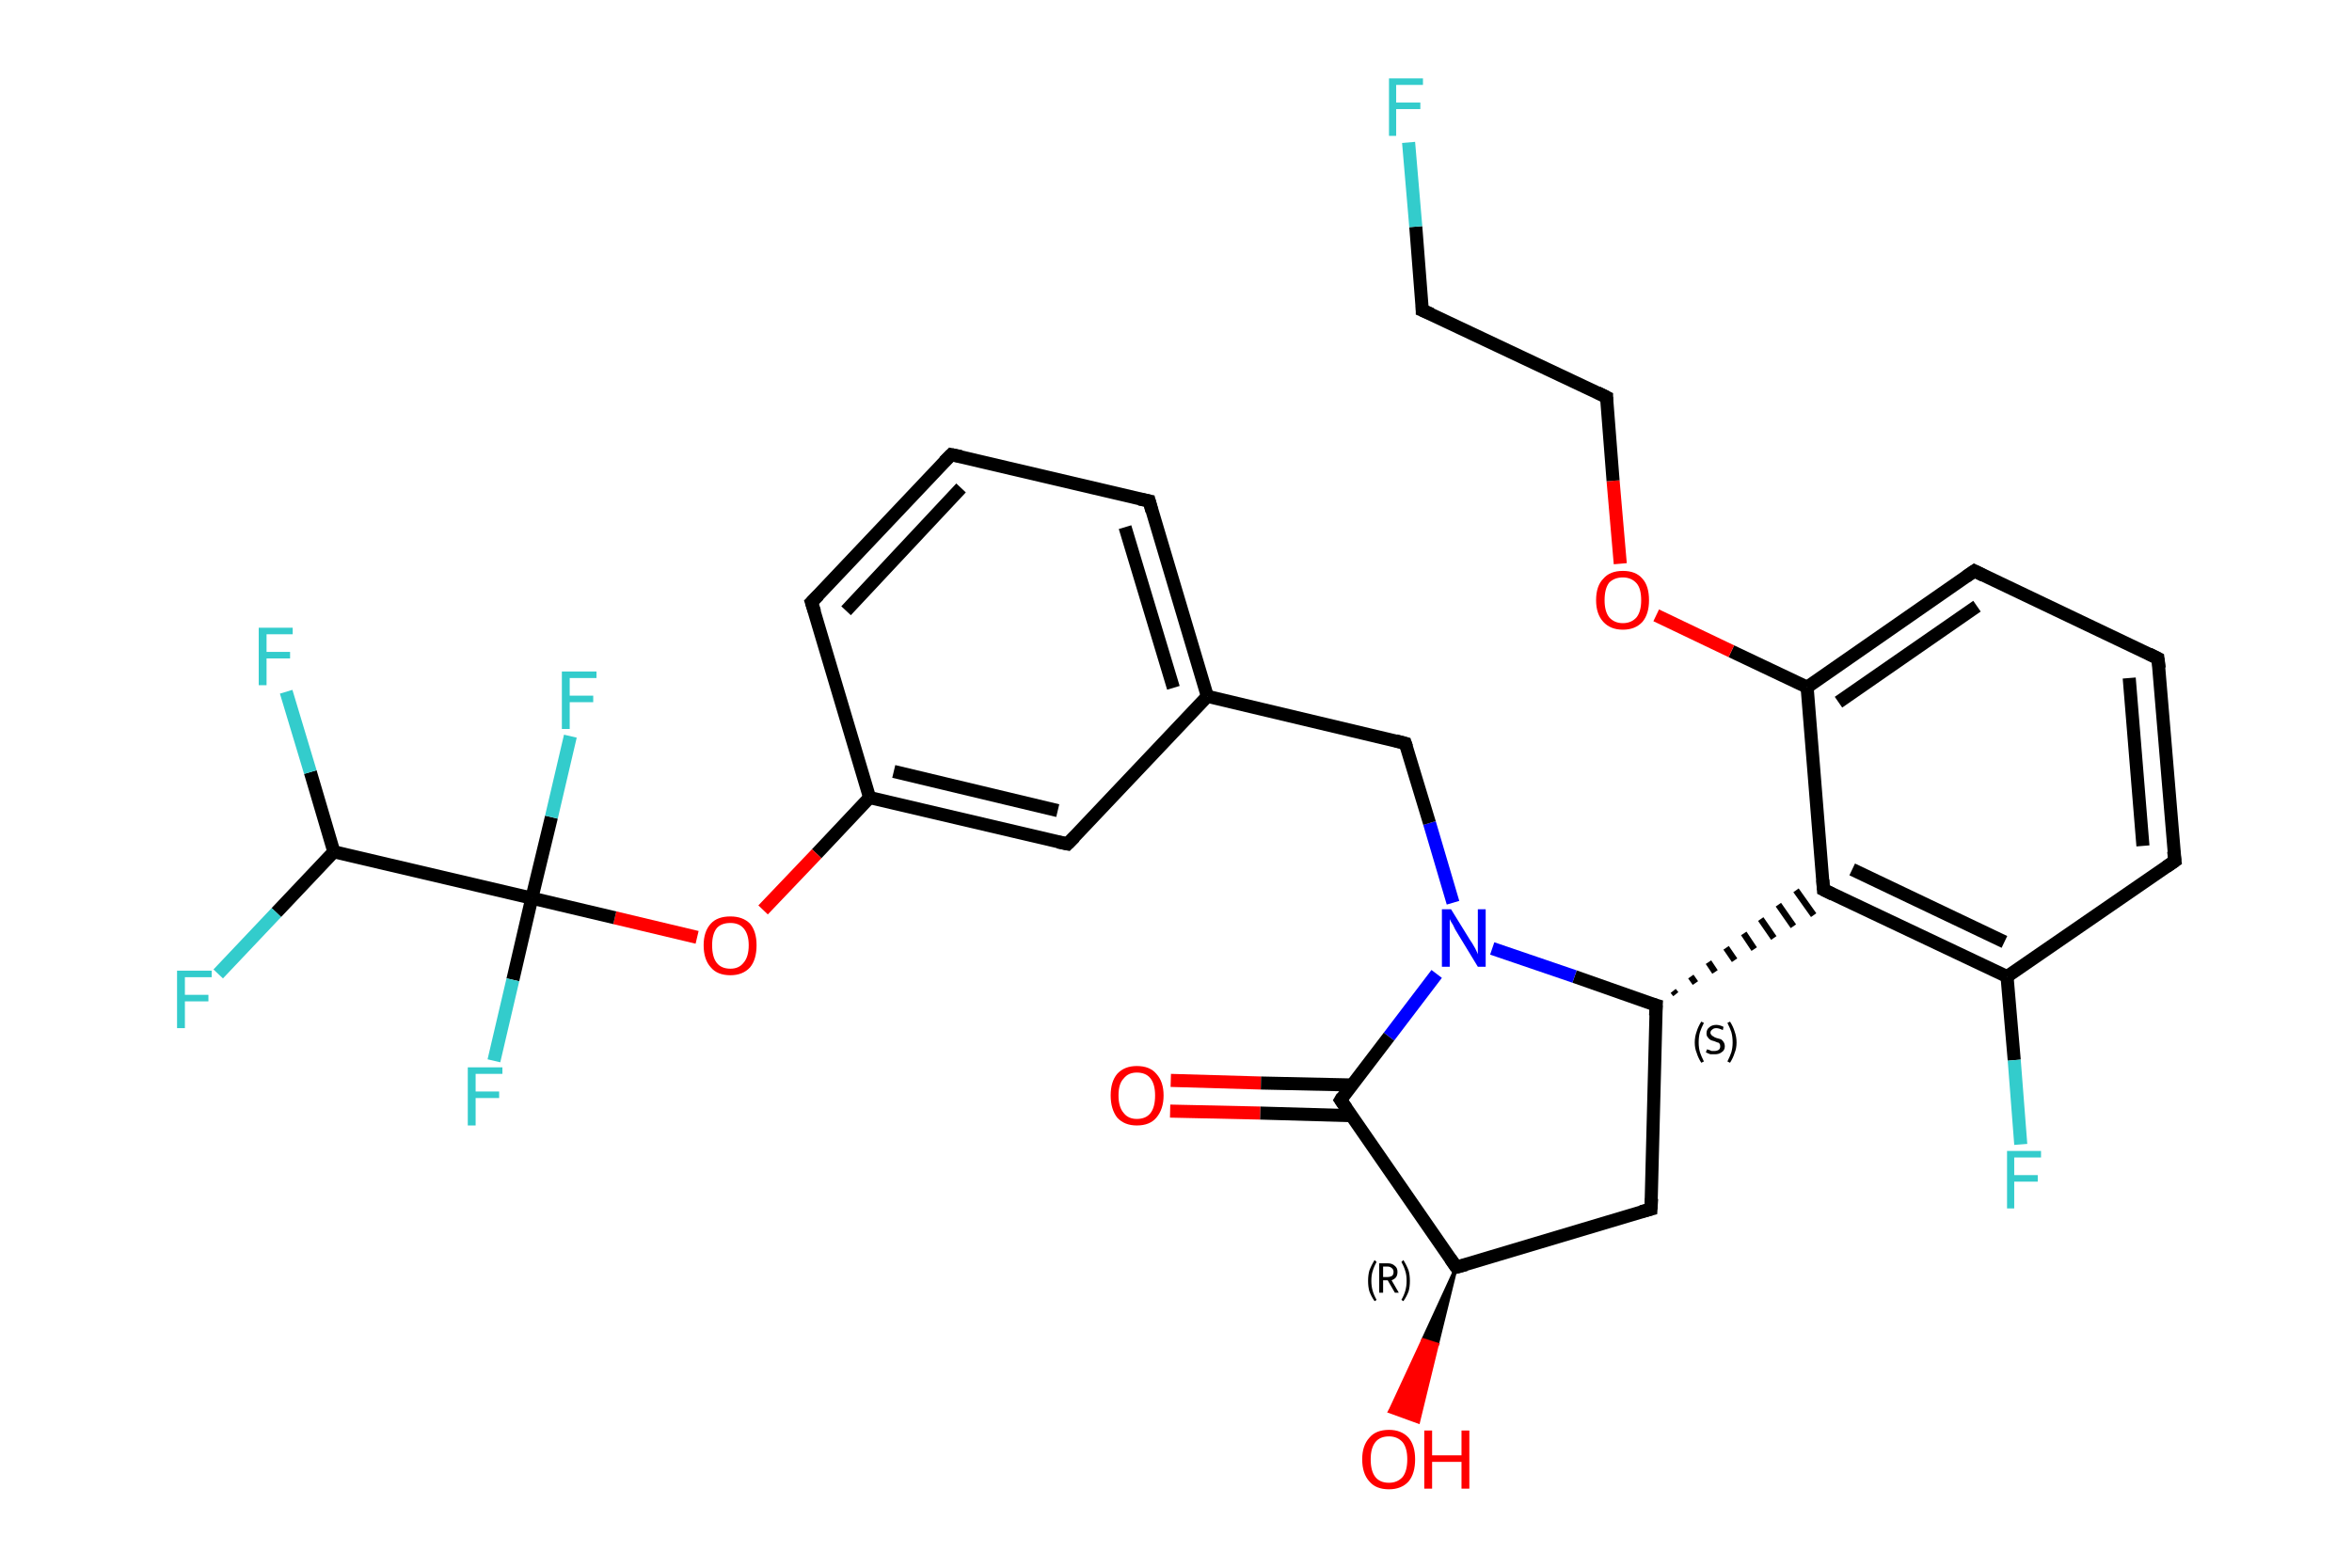 <?xml version='1.0' encoding='iso-8859-1'?>
<svg version='1.1' baseProfile='full'
              xmlns='http://www.w3.org/2000/svg'
                      xmlns:rdkit='http://www.rdkit.org/xml'
                      xmlns:xlink='http://www.w3.org/1999/xlink'
                  xml:space='preserve'
width='360px' height='240px' viewBox='0 0 360 240'>
<!-- END OF HEADER -->
<rect style='opacity:1.0;fill:#FFFFFF;stroke:none' width='360.0' height='240.0' x='0.0' y='0.0'> </rect>
<path class='bond-0 atom-0 atom-1' d='M 179.2,165.4 L 193.0,165.8' style='fill:none;fill-rule:evenodd;stroke:#FF0000;stroke-width:2.0px;stroke-linecap:butt;stroke-linejoin:miter;stroke-opacity:1' />
<path class='bond-0 atom-0 atom-1' d='M 193.0,165.8 L 206.9,166.1' style='fill:none;fill-rule:evenodd;stroke:#000000;stroke-width:2.0px;stroke-linecap:butt;stroke-linejoin:miter;stroke-opacity:1' />
<path class='bond-0 atom-0 atom-1' d='M 179.1,170.1 L 192.9,170.4' style='fill:none;fill-rule:evenodd;stroke:#FF0000;stroke-width:2.0px;stroke-linecap:butt;stroke-linejoin:miter;stroke-opacity:1' />
<path class='bond-0 atom-0 atom-1' d='M 192.9,170.4 L 206.8,170.8' style='fill:none;fill-rule:evenodd;stroke:#000000;stroke-width:2.0px;stroke-linecap:butt;stroke-linejoin:miter;stroke-opacity:1' />
<path class='bond-1 atom-1 atom-2' d='M 205.2,168.4 L 222.9,194.0' style='fill:none;fill-rule:evenodd;stroke:#000000;stroke-width:2.0px;stroke-linecap:butt;stroke-linejoin:miter;stroke-opacity:1' />
<path class='bond-2 atom-2 atom-3' d='M 222.9,194.0 L 220.0,205.8 L 217.8,205.1 Z' style='fill:#000000;fill-rule:evenodd;fill-opacity:1;stroke:#000000;stroke-width:0.5px;stroke-linecap:butt;stroke-linejoin:miter;stroke-opacity:1;' />
<path class='bond-2 atom-2 atom-3' d='M 220.0,205.8 L 212.7,216.1 L 217.1,217.7 Z' style='fill:#FF0000;fill-rule:evenodd;fill-opacity:1;stroke:#FF0000;stroke-width:0.5px;stroke-linecap:butt;stroke-linejoin:miter;stroke-opacity:1;' />
<path class='bond-2 atom-2 atom-3' d='M 220.0,205.8 L 217.8,205.1 L 212.7,216.1 Z' style='fill:#FF0000;fill-rule:evenodd;fill-opacity:1;stroke:#FF0000;stroke-width:0.5px;stroke-linecap:butt;stroke-linejoin:miter;stroke-opacity:1;' />
<path class='bond-3 atom-2 atom-4' d='M 222.9,194.0 L 252.7,185.1' style='fill:none;fill-rule:evenodd;stroke:#000000;stroke-width:2.0px;stroke-linecap:butt;stroke-linejoin:miter;stroke-opacity:1' />
<path class='bond-4 atom-4 atom-5' d='M 252.7,185.1 L 253.5,153.9' style='fill:none;fill-rule:evenodd;stroke:#000000;stroke-width:2.0px;stroke-linecap:butt;stroke-linejoin:miter;stroke-opacity:1' />
<path class='bond-5 atom-5 atom-6' d='M 256.5,152.2 L 256.1,151.7' style='fill:none;fill-rule:evenodd;stroke:#000000;stroke-width:1.0px;stroke-linecap:butt;stroke-linejoin:miter;stroke-opacity:1' />
<path class='bond-5 atom-5 atom-6' d='M 259.5,150.5 L 258.8,149.5' style='fill:none;fill-rule:evenodd;stroke:#000000;stroke-width:1.0px;stroke-linecap:butt;stroke-linejoin:miter;stroke-opacity:1' />
<path class='bond-5 atom-5 atom-6' d='M 262.5,148.8 L 261.5,147.3' style='fill:none;fill-rule:evenodd;stroke:#000000;stroke-width:1.0px;stroke-linecap:butt;stroke-linejoin:miter;stroke-opacity:1' />
<path class='bond-5 atom-5 atom-6' d='M 265.5,147.0 L 264.2,145.1' style='fill:none;fill-rule:evenodd;stroke:#000000;stroke-width:1.0px;stroke-linecap:butt;stroke-linejoin:miter;stroke-opacity:1' />
<path class='bond-5 atom-5 atom-6' d='M 268.5,145.3 L 266.9,142.9' style='fill:none;fill-rule:evenodd;stroke:#000000;stroke-width:1.0px;stroke-linecap:butt;stroke-linejoin:miter;stroke-opacity:1' />
<path class='bond-5 atom-5 atom-6' d='M 271.5,143.6 L 269.5,140.7' style='fill:none;fill-rule:evenodd;stroke:#000000;stroke-width:1.0px;stroke-linecap:butt;stroke-linejoin:miter;stroke-opacity:1' />
<path class='bond-5 atom-5 atom-6' d='M 274.5,141.8 L 272.2,138.5' style='fill:none;fill-rule:evenodd;stroke:#000000;stroke-width:1.0px;stroke-linecap:butt;stroke-linejoin:miter;stroke-opacity:1' />
<path class='bond-5 atom-5 atom-6' d='M 277.6,140.1 L 274.9,136.3' style='fill:none;fill-rule:evenodd;stroke:#000000;stroke-width:1.0px;stroke-linecap:butt;stroke-linejoin:miter;stroke-opacity:1' />
<path class='bond-6 atom-6 atom-7' d='M 279.1,136.2 L 307.2,149.5' style='fill:none;fill-rule:evenodd;stroke:#000000;stroke-width:2.0px;stroke-linecap:butt;stroke-linejoin:miter;stroke-opacity:1' />
<path class='bond-6 atom-6 atom-7' d='M 283.5,133.1 L 306.8,144.2' style='fill:none;fill-rule:evenodd;stroke:#000000;stroke-width:2.0px;stroke-linecap:butt;stroke-linejoin:miter;stroke-opacity:1' />
<path class='bond-7 atom-7 atom-8' d='M 307.2,149.5 L 308.3,162.3' style='fill:none;fill-rule:evenodd;stroke:#000000;stroke-width:2.0px;stroke-linecap:butt;stroke-linejoin:miter;stroke-opacity:1' />
<path class='bond-7 atom-7 atom-8' d='M 308.3,162.3 L 309.3,175.2' style='fill:none;fill-rule:evenodd;stroke:#33CCCC;stroke-width:2.0px;stroke-linecap:butt;stroke-linejoin:miter;stroke-opacity:1' />
<path class='bond-8 atom-7 atom-9' d='M 307.2,149.5 L 332.9,131.8' style='fill:none;fill-rule:evenodd;stroke:#000000;stroke-width:2.0px;stroke-linecap:butt;stroke-linejoin:miter;stroke-opacity:1' />
<path class='bond-9 atom-9 atom-10' d='M 332.9,131.8 L 330.3,100.8' style='fill:none;fill-rule:evenodd;stroke:#000000;stroke-width:2.0px;stroke-linecap:butt;stroke-linejoin:miter;stroke-opacity:1' />
<path class='bond-9 atom-9 atom-10' d='M 328.0,129.5 L 325.9,103.8' style='fill:none;fill-rule:evenodd;stroke:#000000;stroke-width:2.0px;stroke-linecap:butt;stroke-linejoin:miter;stroke-opacity:1' />
<path class='bond-10 atom-10 atom-11' d='M 330.3,100.8 L 302.2,87.4' style='fill:none;fill-rule:evenodd;stroke:#000000;stroke-width:2.0px;stroke-linecap:butt;stroke-linejoin:miter;stroke-opacity:1' />
<path class='bond-11 atom-11 atom-12' d='M 302.2,87.4 L 276.6,105.2' style='fill:none;fill-rule:evenodd;stroke:#000000;stroke-width:2.0px;stroke-linecap:butt;stroke-linejoin:miter;stroke-opacity:1' />
<path class='bond-11 atom-11 atom-12' d='M 302.6,92.8 L 281.4,107.5' style='fill:none;fill-rule:evenodd;stroke:#000000;stroke-width:2.0px;stroke-linecap:butt;stroke-linejoin:miter;stroke-opacity:1' />
<path class='bond-12 atom-12 atom-13' d='M 276.6,105.2 L 265.0,99.7' style='fill:none;fill-rule:evenodd;stroke:#000000;stroke-width:2.0px;stroke-linecap:butt;stroke-linejoin:miter;stroke-opacity:1' />
<path class='bond-12 atom-12 atom-13' d='M 265.0,99.7 L 253.5,94.2' style='fill:none;fill-rule:evenodd;stroke:#FF0000;stroke-width:2.0px;stroke-linecap:butt;stroke-linejoin:miter;stroke-opacity:1' />
<path class='bond-13 atom-13 atom-14' d='M 248.0,86.3 L 246.9,73.6' style='fill:none;fill-rule:evenodd;stroke:#FF0000;stroke-width:2.0px;stroke-linecap:butt;stroke-linejoin:miter;stroke-opacity:1' />
<path class='bond-13 atom-13 atom-14' d='M 246.9,73.6 L 245.9,60.8' style='fill:none;fill-rule:evenodd;stroke:#000000;stroke-width:2.0px;stroke-linecap:butt;stroke-linejoin:miter;stroke-opacity:1' />
<path class='bond-14 atom-14 atom-15' d='M 245.9,60.8 L 217.7,47.5' style='fill:none;fill-rule:evenodd;stroke:#000000;stroke-width:2.0px;stroke-linecap:butt;stroke-linejoin:miter;stroke-opacity:1' />
<path class='bond-15 atom-15 atom-16' d='M 217.7,47.5 L 216.7,34.7' style='fill:none;fill-rule:evenodd;stroke:#000000;stroke-width:2.0px;stroke-linecap:butt;stroke-linejoin:miter;stroke-opacity:1' />
<path class='bond-15 atom-15 atom-16' d='M 216.7,34.7 L 215.6,21.8' style='fill:none;fill-rule:evenodd;stroke:#33CCCC;stroke-width:2.0px;stroke-linecap:butt;stroke-linejoin:miter;stroke-opacity:1' />
<path class='bond-16 atom-5 atom-17' d='M 253.5,153.9 L 241.0,149.5' style='fill:none;fill-rule:evenodd;stroke:#000000;stroke-width:2.0px;stroke-linecap:butt;stroke-linejoin:miter;stroke-opacity:1' />
<path class='bond-16 atom-5 atom-17' d='M 241.0,149.5 L 228.4,145.2' style='fill:none;fill-rule:evenodd;stroke:#0000FF;stroke-width:2.0px;stroke-linecap:butt;stroke-linejoin:miter;stroke-opacity:1' />
<path class='bond-17 atom-17 atom-18' d='M 222.4,138.2 L 218.8,126.0' style='fill:none;fill-rule:evenodd;stroke:#0000FF;stroke-width:2.0px;stroke-linecap:butt;stroke-linejoin:miter;stroke-opacity:1' />
<path class='bond-17 atom-17 atom-18' d='M 218.8,126.0 L 215.1,113.8' style='fill:none;fill-rule:evenodd;stroke:#000000;stroke-width:2.0px;stroke-linecap:butt;stroke-linejoin:miter;stroke-opacity:1' />
<path class='bond-18 atom-18 atom-19' d='M 215.1,113.8 L 184.8,106.6' style='fill:none;fill-rule:evenodd;stroke:#000000;stroke-width:2.0px;stroke-linecap:butt;stroke-linejoin:miter;stroke-opacity:1' />
<path class='bond-19 atom-19 atom-20' d='M 184.8,106.6 L 175.9,76.7' style='fill:none;fill-rule:evenodd;stroke:#000000;stroke-width:2.0px;stroke-linecap:butt;stroke-linejoin:miter;stroke-opacity:1' />
<path class='bond-19 atom-19 atom-20' d='M 179.6,105.3 L 172.2,80.7' style='fill:none;fill-rule:evenodd;stroke:#000000;stroke-width:2.0px;stroke-linecap:butt;stroke-linejoin:miter;stroke-opacity:1' />
<path class='bond-20 atom-20 atom-21' d='M 175.9,76.7 L 145.6,69.6' style='fill:none;fill-rule:evenodd;stroke:#000000;stroke-width:2.0px;stroke-linecap:butt;stroke-linejoin:miter;stroke-opacity:1' />
<path class='bond-21 atom-21 atom-22' d='M 145.6,69.6 L 124.2,92.2' style='fill:none;fill-rule:evenodd;stroke:#000000;stroke-width:2.0px;stroke-linecap:butt;stroke-linejoin:miter;stroke-opacity:1' />
<path class='bond-21 atom-21 atom-22' d='M 147.1,74.7 L 129.5,93.5' style='fill:none;fill-rule:evenodd;stroke:#000000;stroke-width:2.0px;stroke-linecap:butt;stroke-linejoin:miter;stroke-opacity:1' />
<path class='bond-22 atom-22 atom-23' d='M 124.2,92.2 L 133.1,122.1' style='fill:none;fill-rule:evenodd;stroke:#000000;stroke-width:2.0px;stroke-linecap:butt;stroke-linejoin:miter;stroke-opacity:1' />
<path class='bond-23 atom-23 atom-24' d='M 133.1,122.1 L 125.0,130.7' style='fill:none;fill-rule:evenodd;stroke:#000000;stroke-width:2.0px;stroke-linecap:butt;stroke-linejoin:miter;stroke-opacity:1' />
<path class='bond-23 atom-23 atom-24' d='M 125.0,130.7 L 116.8,139.3' style='fill:none;fill-rule:evenodd;stroke:#FF0000;stroke-width:2.0px;stroke-linecap:butt;stroke-linejoin:miter;stroke-opacity:1' />
<path class='bond-24 atom-24 atom-25' d='M 106.7,143.5 L 94.1,140.5' style='fill:none;fill-rule:evenodd;stroke:#FF0000;stroke-width:2.0px;stroke-linecap:butt;stroke-linejoin:miter;stroke-opacity:1' />
<path class='bond-24 atom-24 atom-25' d='M 94.1,140.5 L 81.4,137.5' style='fill:none;fill-rule:evenodd;stroke:#000000;stroke-width:2.0px;stroke-linecap:butt;stroke-linejoin:miter;stroke-opacity:1' />
<path class='bond-25 atom-25 atom-26' d='M 81.4,137.5 L 84.4,125.1' style='fill:none;fill-rule:evenodd;stroke:#000000;stroke-width:2.0px;stroke-linecap:butt;stroke-linejoin:miter;stroke-opacity:1' />
<path class='bond-25 atom-25 atom-26' d='M 84.4,125.1 L 87.3,112.7' style='fill:none;fill-rule:evenodd;stroke:#33CCCC;stroke-width:2.0px;stroke-linecap:butt;stroke-linejoin:miter;stroke-opacity:1' />
<path class='bond-26 atom-25 atom-27' d='M 81.4,137.5 L 78.5,150.0' style='fill:none;fill-rule:evenodd;stroke:#000000;stroke-width:2.0px;stroke-linecap:butt;stroke-linejoin:miter;stroke-opacity:1' />
<path class='bond-26 atom-25 atom-27' d='M 78.5,150.0 L 75.6,162.4' style='fill:none;fill-rule:evenodd;stroke:#33CCCC;stroke-width:2.0px;stroke-linecap:butt;stroke-linejoin:miter;stroke-opacity:1' />
<path class='bond-27 atom-25 atom-28' d='M 81.4,137.5 L 51.1,130.4' style='fill:none;fill-rule:evenodd;stroke:#000000;stroke-width:2.0px;stroke-linecap:butt;stroke-linejoin:miter;stroke-opacity:1' />
<path class='bond-28 atom-28 atom-29' d='M 51.1,130.4 L 47.5,118.2' style='fill:none;fill-rule:evenodd;stroke:#000000;stroke-width:2.0px;stroke-linecap:butt;stroke-linejoin:miter;stroke-opacity:1' />
<path class='bond-28 atom-28 atom-29' d='M 47.5,118.2 L 43.8,105.9' style='fill:none;fill-rule:evenodd;stroke:#33CCCC;stroke-width:2.0px;stroke-linecap:butt;stroke-linejoin:miter;stroke-opacity:1' />
<path class='bond-29 atom-28 atom-30' d='M 51.1,130.4 L 42.3,139.7' style='fill:none;fill-rule:evenodd;stroke:#000000;stroke-width:2.0px;stroke-linecap:butt;stroke-linejoin:miter;stroke-opacity:1' />
<path class='bond-29 atom-28 atom-30' d='M 42.3,139.7 L 33.4,149.1' style='fill:none;fill-rule:evenodd;stroke:#33CCCC;stroke-width:2.0px;stroke-linecap:butt;stroke-linejoin:miter;stroke-opacity:1' />
<path class='bond-30 atom-23 atom-31' d='M 133.1,122.1 L 163.4,129.2' style='fill:none;fill-rule:evenodd;stroke:#000000;stroke-width:2.0px;stroke-linecap:butt;stroke-linejoin:miter;stroke-opacity:1' />
<path class='bond-30 atom-23 atom-31' d='M 136.8,118.1 L 161.9,124.1' style='fill:none;fill-rule:evenodd;stroke:#000000;stroke-width:2.0px;stroke-linecap:butt;stroke-linejoin:miter;stroke-opacity:1' />
<path class='bond-31 atom-17 atom-1' d='M 219.9,149.1 L 212.6,158.7' style='fill:none;fill-rule:evenodd;stroke:#0000FF;stroke-width:2.0px;stroke-linecap:butt;stroke-linejoin:miter;stroke-opacity:1' />
<path class='bond-31 atom-17 atom-1' d='M 212.6,158.7 L 205.2,168.4' style='fill:none;fill-rule:evenodd;stroke:#000000;stroke-width:2.0px;stroke-linecap:butt;stroke-linejoin:miter;stroke-opacity:1' />
<path class='bond-32 atom-31 atom-19' d='M 163.4,129.2 L 184.8,106.6' style='fill:none;fill-rule:evenodd;stroke:#000000;stroke-width:2.0px;stroke-linecap:butt;stroke-linejoin:miter;stroke-opacity:1' />
<path class='bond-33 atom-12 atom-6' d='M 276.6,105.2 L 279.1,136.2' style='fill:none;fill-rule:evenodd;stroke:#000000;stroke-width:2.0px;stroke-linecap:butt;stroke-linejoin:miter;stroke-opacity:1' />
<path d='M 206.1,169.7 L 205.2,168.4 L 205.5,167.9' style='fill:none;stroke:#000000;stroke-width:2.0px;stroke-linecap:butt;stroke-linejoin:miter;stroke-opacity:1;' />
<path d='M 222.0,192.7 L 222.9,194.0 L 224.4,193.6' style='fill:none;stroke:#000000;stroke-width:2.0px;stroke-linecap:butt;stroke-linejoin:miter;stroke-opacity:1;' />
<path d='M 251.2,185.5 L 252.7,185.1 L 252.8,183.5' style='fill:none;stroke:#000000;stroke-width:2.0px;stroke-linecap:butt;stroke-linejoin:miter;stroke-opacity:1;' />
<path d='M 253.4,155.5 L 253.5,153.9 L 252.8,153.7' style='fill:none;stroke:#000000;stroke-width:2.0px;stroke-linecap:butt;stroke-linejoin:miter;stroke-opacity:1;' />
<path d='M 280.5,136.9 L 279.1,136.2 L 279.0,134.7' style='fill:none;stroke:#000000;stroke-width:2.0px;stroke-linecap:butt;stroke-linejoin:miter;stroke-opacity:1;' />
<path d='M 331.6,132.7 L 332.9,131.8 L 332.7,130.3' style='fill:none;stroke:#000000;stroke-width:2.0px;stroke-linecap:butt;stroke-linejoin:miter;stroke-opacity:1;' />
<path d='M 330.5,102.3 L 330.3,100.8 L 328.9,100.1' style='fill:none;stroke:#000000;stroke-width:2.0px;stroke-linecap:butt;stroke-linejoin:miter;stroke-opacity:1;' />
<path d='M 303.6,88.1 L 302.2,87.4 L 300.9,88.3' style='fill:none;stroke:#000000;stroke-width:2.0px;stroke-linecap:butt;stroke-linejoin:miter;stroke-opacity:1;' />
<path d='M 245.9,61.4 L 245.9,60.8 L 244.5,60.1' style='fill:none;stroke:#000000;stroke-width:2.0px;stroke-linecap:butt;stroke-linejoin:miter;stroke-opacity:1;' />
<path d='M 219.1,48.1 L 217.7,47.5 L 217.7,46.8' style='fill:none;stroke:#000000;stroke-width:2.0px;stroke-linecap:butt;stroke-linejoin:miter;stroke-opacity:1;' />
<path d='M 215.3,114.4 L 215.1,113.8 L 213.6,113.4' style='fill:none;stroke:#000000;stroke-width:2.0px;stroke-linecap:butt;stroke-linejoin:miter;stroke-opacity:1;' />
<path d='M 176.3,78.2 L 175.9,76.7 L 174.4,76.4' style='fill:none;stroke:#000000;stroke-width:2.0px;stroke-linecap:butt;stroke-linejoin:miter;stroke-opacity:1;' />
<path d='M 147.1,69.9 L 145.6,69.6 L 144.5,70.7' style='fill:none;stroke:#000000;stroke-width:2.0px;stroke-linecap:butt;stroke-linejoin:miter;stroke-opacity:1;' />
<path d='M 125.3,91.1 L 124.2,92.2 L 124.7,93.7' style='fill:none;stroke:#000000;stroke-width:2.0px;stroke-linecap:butt;stroke-linejoin:miter;stroke-opacity:1;' />
<path d='M 161.9,128.9 L 163.4,129.2 L 164.5,128.1' style='fill:none;stroke:#000000;stroke-width:2.0px;stroke-linecap:butt;stroke-linejoin:miter;stroke-opacity:1;' />
<path class='atom-0' d='M 170.0 167.7
Q 170.0 165.6, 171.0 164.4
Q 172.1 163.2, 174.0 163.2
Q 176.0 163.2, 177.0 164.4
Q 178.1 165.6, 178.1 167.7
Q 178.1 169.8, 177.0 171.1
Q 176.0 172.3, 174.0 172.3
Q 172.1 172.3, 171.0 171.1
Q 170.0 169.8, 170.0 167.7
M 174.0 171.3
Q 175.4 171.3, 176.1 170.4
Q 176.8 169.5, 176.8 167.7
Q 176.8 166.0, 176.1 165.1
Q 175.4 164.2, 174.0 164.2
Q 172.7 164.2, 172.0 165.1
Q 171.2 165.9, 171.2 167.7
Q 171.2 169.5, 172.0 170.4
Q 172.7 171.3, 174.0 171.3
' fill='#FF0000'/>
<path class='atom-3' d='M 208.5 223.4
Q 208.5 221.3, 209.6 220.1
Q 210.6 218.9, 212.6 218.9
Q 214.5 218.9, 215.6 220.1
Q 216.6 221.3, 216.6 223.4
Q 216.6 225.6, 215.6 226.8
Q 214.5 228.0, 212.6 228.0
Q 210.6 228.0, 209.6 226.8
Q 208.5 225.6, 208.5 223.4
M 212.6 227.0
Q 213.9 227.0, 214.7 226.1
Q 215.4 225.2, 215.4 223.4
Q 215.4 221.7, 214.7 220.8
Q 213.9 219.9, 212.6 219.9
Q 211.2 219.9, 210.5 220.8
Q 209.8 221.7, 209.8 223.4
Q 209.8 225.2, 210.5 226.1
Q 211.2 227.0, 212.6 227.0
' fill='#FF0000'/>
<path class='atom-3' d='M 218.0 219.0
L 219.2 219.0
L 219.2 222.8
L 223.7 222.8
L 223.7 219.0
L 224.9 219.0
L 224.9 227.9
L 223.7 227.9
L 223.7 223.8
L 219.2 223.8
L 219.2 227.9
L 218.0 227.9
L 218.0 219.0
' fill='#FF0000'/>
<path class='atom-8' d='M 307.2 176.2
L 312.4 176.2
L 312.4 177.2
L 308.3 177.2
L 308.3 179.9
L 311.9 179.9
L 311.9 180.9
L 308.3 180.9
L 308.3 185.0
L 307.2 185.0
L 307.2 176.2
' fill='#33CCCC'/>
<path class='atom-13' d='M 244.3 91.9
Q 244.3 89.7, 245.4 88.6
Q 246.4 87.4, 248.4 87.4
Q 250.4 87.4, 251.4 88.6
Q 252.4 89.7, 252.4 91.9
Q 252.4 94.0, 251.4 95.2
Q 250.3 96.4, 248.4 96.4
Q 246.5 96.4, 245.4 95.2
Q 244.3 94.0, 244.3 91.9
M 248.4 95.4
Q 249.7 95.4, 250.5 94.5
Q 251.2 93.6, 251.2 91.9
Q 251.2 90.1, 250.5 89.3
Q 249.7 88.4, 248.4 88.4
Q 247.1 88.4, 246.3 89.2
Q 245.6 90.1, 245.6 91.9
Q 245.6 93.6, 246.3 94.5
Q 247.1 95.4, 248.4 95.4
' fill='#FF0000'/>
<path class='atom-16' d='M 212.6 12.0
L 217.8 12.0
L 217.8 13.0
L 213.7 13.0
L 213.7 15.7
L 217.4 15.7
L 217.4 16.7
L 213.7 16.7
L 213.7 20.8
L 212.6 20.8
L 212.6 12.0
' fill='#33CCCC'/>
<path class='atom-17' d='M 222.1 139.2
L 225.0 143.9
Q 225.3 144.3, 225.8 145.2
Q 226.2 146.0, 226.2 146.1
L 226.2 139.2
L 227.4 139.2
L 227.4 148.0
L 226.2 148.0
L 223.1 142.9
Q 222.7 142.3, 222.4 141.6
Q 222.0 141.0, 221.9 140.7
L 221.9 148.0
L 220.7 148.0
L 220.7 139.2
L 222.1 139.2
' fill='#0000FF'/>
<path class='atom-24' d='M 107.7 144.7
Q 107.7 142.6, 108.8 141.4
Q 109.8 140.3, 111.8 140.3
Q 113.7 140.3, 114.8 141.4
Q 115.8 142.6, 115.8 144.7
Q 115.8 146.9, 114.8 148.1
Q 113.7 149.3, 111.8 149.3
Q 109.8 149.3, 108.8 148.1
Q 107.7 146.9, 107.7 144.7
M 111.8 148.3
Q 113.1 148.3, 113.8 147.4
Q 114.6 146.5, 114.6 144.7
Q 114.6 143.0, 113.8 142.1
Q 113.1 141.3, 111.8 141.3
Q 110.4 141.3, 109.7 142.1
Q 109.0 143.0, 109.0 144.7
Q 109.0 146.5, 109.7 147.4
Q 110.4 148.3, 111.8 148.3
' fill='#FF0000'/>
<path class='atom-26' d='M 86.0 102.8
L 91.3 102.8
L 91.3 103.8
L 87.2 103.8
L 87.2 106.5
L 90.8 106.5
L 90.8 107.5
L 87.2 107.5
L 87.2 111.6
L 86.0 111.6
L 86.0 102.8
' fill='#33CCCC'/>
<path class='atom-27' d='M 71.6 163.4
L 76.9 163.4
L 76.9 164.4
L 72.8 164.4
L 72.8 167.1
L 76.4 167.1
L 76.4 168.1
L 72.8 168.1
L 72.8 172.3
L 71.6 172.3
L 71.6 163.4
' fill='#33CCCC'/>
<path class='atom-29' d='M 39.6 96.1
L 44.8 96.1
L 44.8 97.1
L 40.8 97.1
L 40.8 99.8
L 44.4 99.8
L 44.4 100.8
L 40.8 100.8
L 40.8 104.9
L 39.6 104.9
L 39.6 96.1
' fill='#33CCCC'/>
<path class='atom-30' d='M 27.1 148.6
L 32.4 148.6
L 32.4 149.6
L 28.3 149.6
L 28.3 152.3
L 31.9 152.3
L 31.9 153.3
L 28.3 153.3
L 28.3 157.4
L 27.1 157.4
L 27.1 148.6
' fill='#33CCCC'/>
<path class='note' d='M 209.4 196.1
Q 209.4 195.2, 209.6 194.5
Q 209.9 193.7, 210.4 192.9
L 210.7 193.2
Q 210.3 193.9, 210.1 194.6
Q 209.9 195.2, 209.9 196.1
Q 209.9 196.9, 210.1 197.6
Q 210.3 198.3, 210.7 199.0
L 210.4 199.2
Q 209.9 198.5, 209.6 197.7
Q 209.4 197.0, 209.4 196.1
' fill='#000000'/>
<path class='note' d='M 213.5 197.9
L 212.4 196.0
L 212.4 196.0
L 211.7 196.0
L 211.7 197.9
L 211.1 197.9
L 211.1 193.4
L 212.4 193.4
Q 213.1 193.4, 213.5 193.8
Q 213.9 194.1, 213.9 194.7
Q 213.9 195.2, 213.7 195.5
Q 213.5 195.8, 213.0 196.0
L 214.1 197.9
L 213.5 197.9
M 211.7 195.5
L 212.4 195.5
Q 212.8 195.5, 213.1 195.3
Q 213.3 195.1, 213.3 194.7
Q 213.3 194.4, 213.1 194.2
Q 212.8 193.9, 212.4 193.9
L 211.7 193.9
L 211.7 195.5
' fill='#000000'/>
<path class='note' d='M 215.8 196.1
Q 215.8 197.0, 215.6 197.7
Q 215.3 198.5, 214.8 199.2
L 214.5 199.0
Q 214.9 198.3, 215.1 197.6
Q 215.3 196.9, 215.3 196.1
Q 215.3 195.2, 215.1 194.6
Q 214.9 193.9, 214.5 193.2
L 214.8 192.9
Q 215.3 193.7, 215.6 194.5
Q 215.8 195.2, 215.8 196.1
' fill='#000000'/>
<path class='note' d='M 259.4 159.6
Q 259.4 158.7, 259.7 157.9
Q 259.9 157.2, 260.4 156.4
L 260.8 156.6
Q 260.4 157.4, 260.2 158.0
Q 260.0 158.7, 260.0 159.6
Q 260.0 160.4, 260.2 161.1
Q 260.4 161.7, 260.8 162.5
L 260.4 162.7
Q 259.9 161.9, 259.7 161.2
Q 259.4 160.5, 259.4 159.6
' fill='#000000'/>
<path class='note' d='M 261.3 160.6
Q 261.3 160.7, 261.5 160.7
Q 261.8 160.8, 262.0 160.9
Q 262.2 160.9, 262.4 160.9
Q 262.8 160.9, 263.1 160.7
Q 263.3 160.5, 263.3 160.2
Q 263.3 159.9, 263.2 159.8
Q 263.1 159.6, 262.9 159.6
Q 262.7 159.5, 262.4 159.4
Q 262.0 159.3, 261.8 159.2
Q 261.5 159.0, 261.4 158.8
Q 261.2 158.6, 261.2 158.2
Q 261.2 157.6, 261.6 157.3
Q 262.0 156.9, 262.7 156.9
Q 263.2 156.9, 263.8 157.2
L 263.7 157.7
Q 263.1 157.4, 262.7 157.4
Q 262.3 157.4, 262.1 157.6
Q 261.8 157.8, 261.8 158.1
Q 261.8 158.3, 262.0 158.5
Q 262.1 158.6, 262.3 158.7
Q 262.4 158.8, 262.7 158.9
Q 263.1 159.0, 263.4 159.1
Q 263.6 159.2, 263.8 159.5
Q 264.0 159.8, 264.0 160.2
Q 264.0 160.8, 263.5 161.1
Q 263.1 161.4, 262.5 161.4
Q 262.1 161.4, 261.8 161.4
Q 261.5 161.3, 261.1 161.1
L 261.3 160.6
' fill='#000000'/>
<path class='note' d='M 265.8 159.6
Q 265.8 160.5, 265.5 161.2
Q 265.3 161.9, 264.8 162.7
L 264.4 162.5
Q 264.8 161.7, 265.0 161.1
Q 265.2 160.4, 265.2 159.6
Q 265.2 158.7, 265.0 158.0
Q 264.8 157.4, 264.4 156.6
L 264.8 156.4
Q 265.3 157.2, 265.5 157.9
Q 265.8 158.7, 265.8 159.6
' fill='#000000'/>
</svg>
